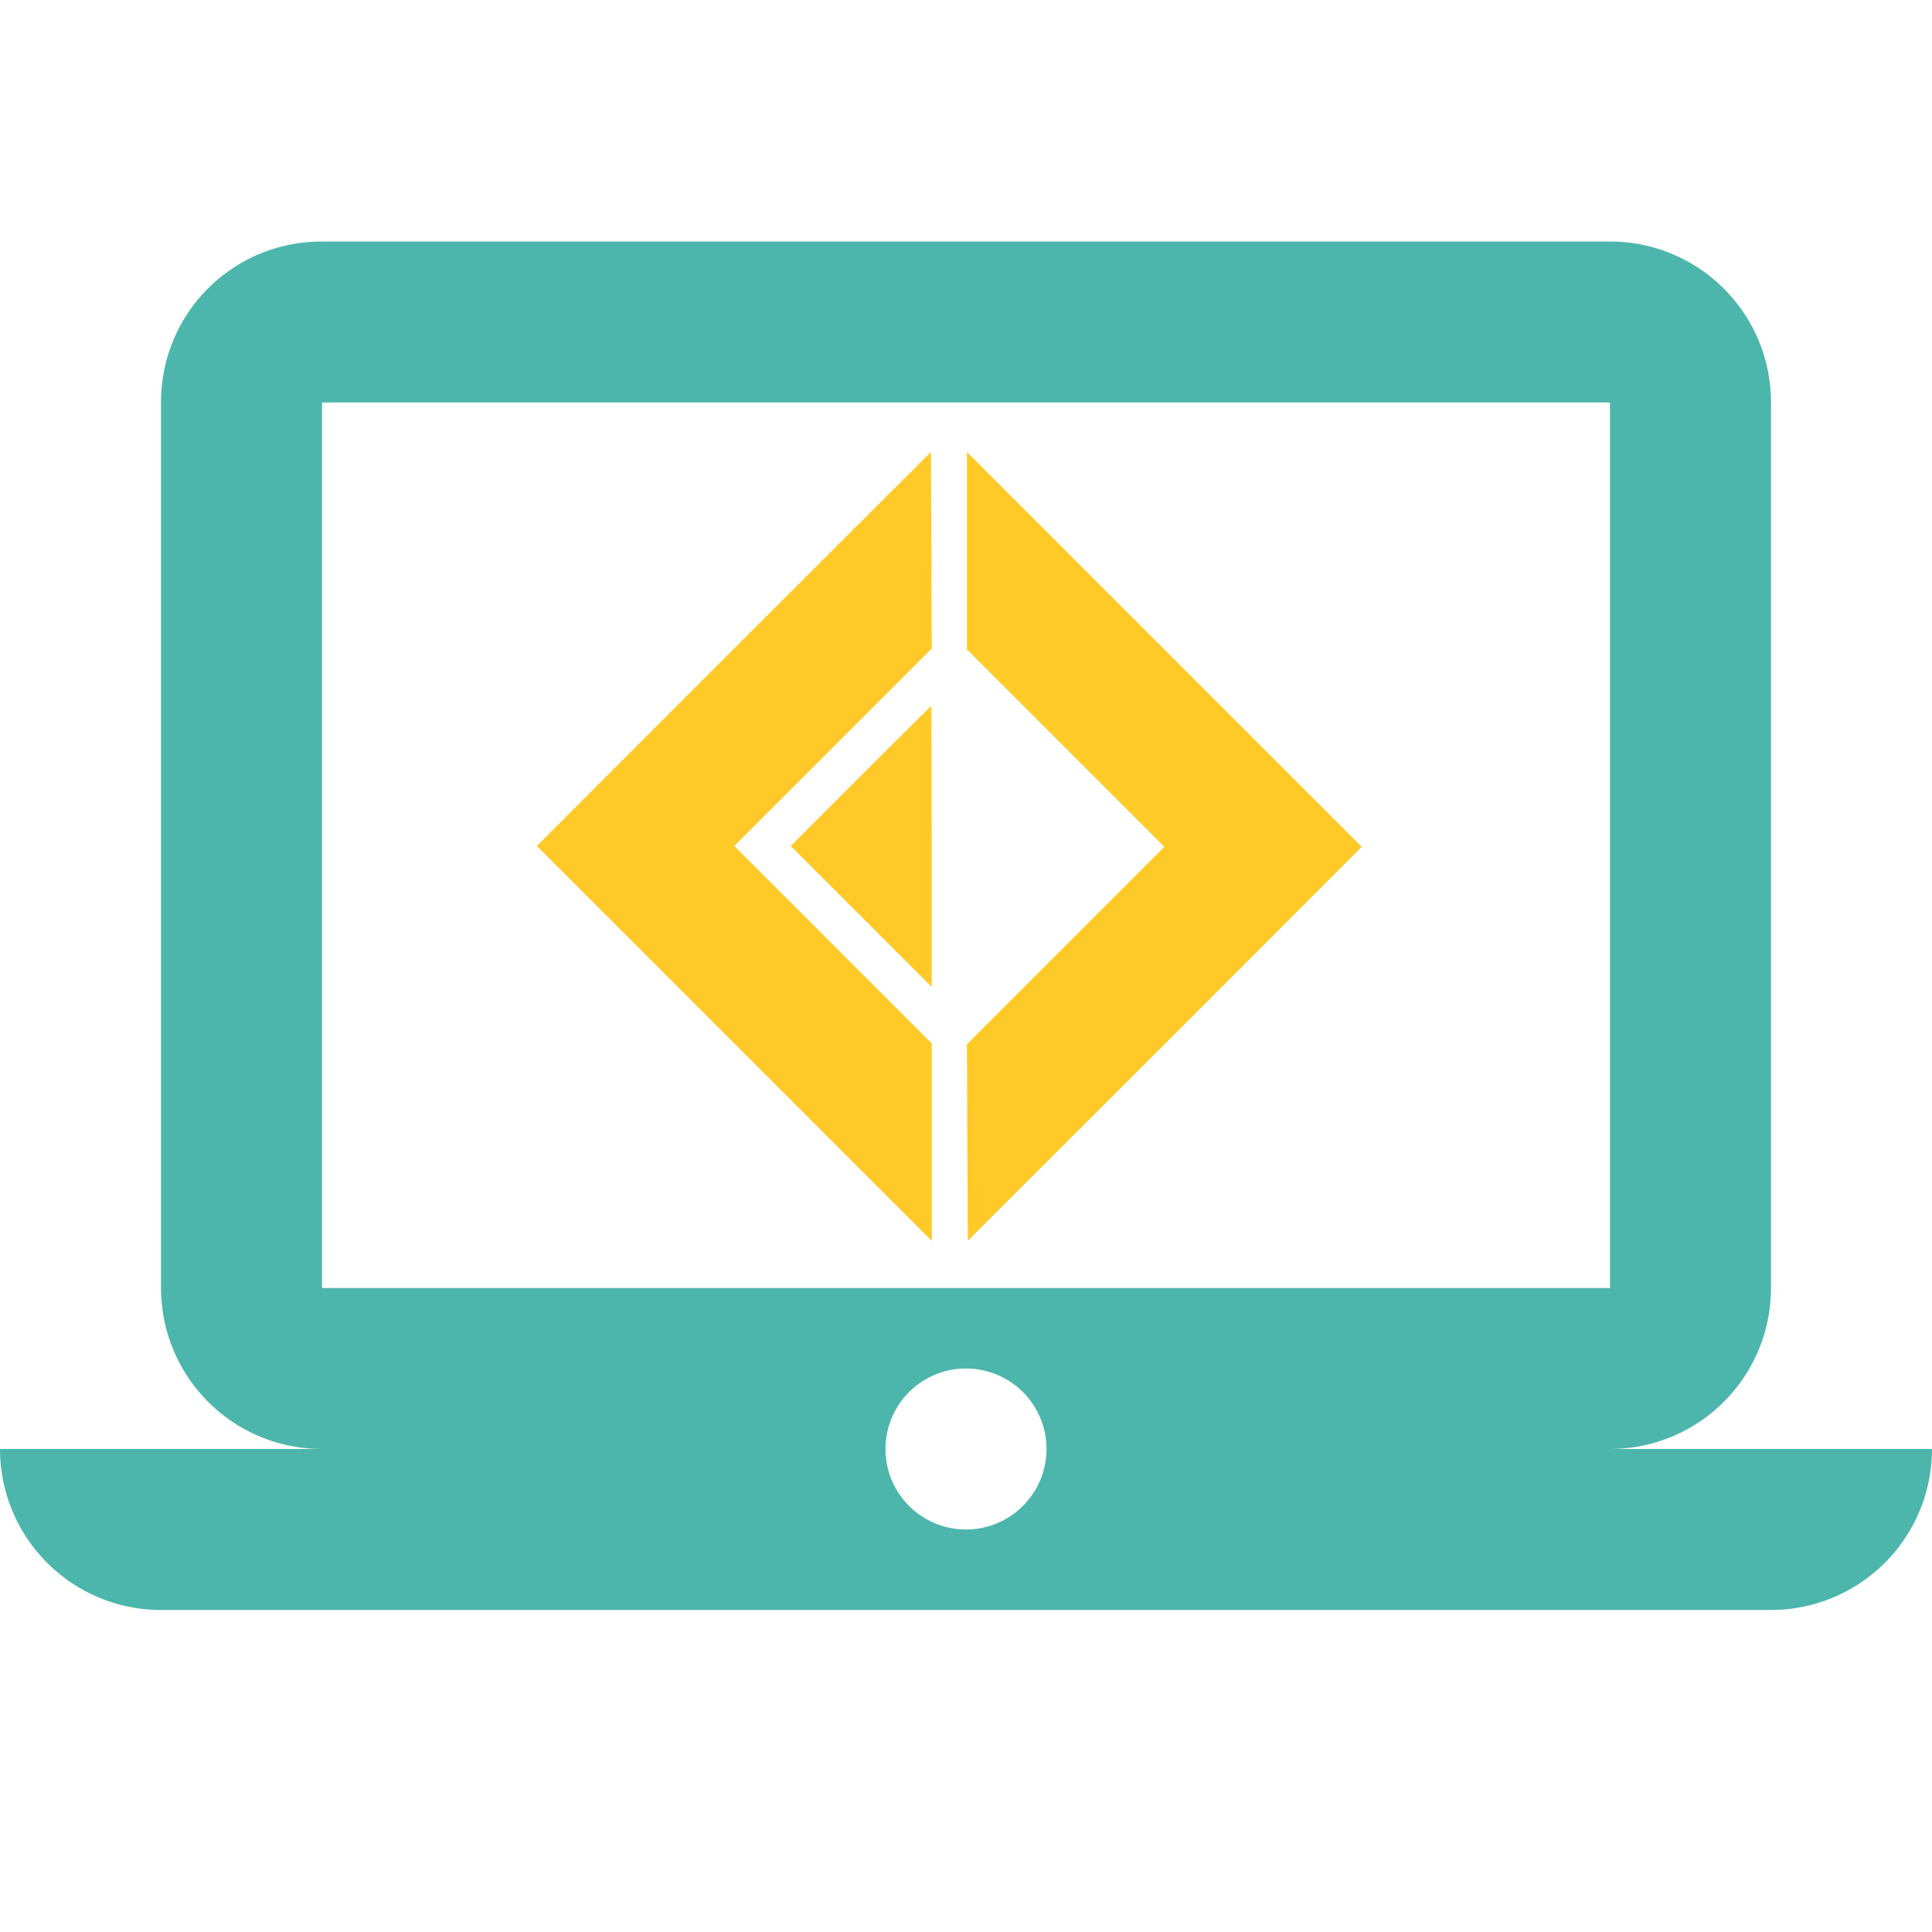 <!--
  - The MIT License (MIT)
  -
  - Copyright (c) 2015-2022 Elior "Mallowigi" Boukhobza
  -
  - Permission is hereby granted, free of charge, to any person obtaining a copy
  - of this software and associated documentation files (the "Software"), to deal
  - in the Software without restriction, including without limitation the rights
  - to use, copy, modify, merge, publish, distribute, sublicense, and/or sell
  - copies of the Software, and to permit persons to whom the Software is
  - furnished to do so, subject to the following conditions:
  -
  - The above copyright notice and this permission notice shall be included in all
  - copies or substantial portions of the Software.
  -
  - THE SOFTWARE IS PROVIDED "AS IS", WITHOUT WARRANTY OF ANY KIND, EXPRESS OR
  - IMPLIED, INCLUDING BUT NOT LIMITED TO THE WARRANTIES OF MERCHANTABILITY,
  - FITNESS FOR A PARTICULAR PURPOSE AND NONINFRINGEMENT. IN NO EVENT SHALL THE
  - AUTHORS OR COPYRIGHT HOLDERS BE LIABLE FOR ANY CLAIM, DAMAGES OR OTHER
  - LIABILITY, WHETHER IN AN ACTION OF CONTRACT, TORT OR OTHERWISE, ARISING FROM,
  - OUT OF OR IN CONNECTION WITH THE SOFTWARE OR THE USE OR OTHER DEALINGS IN THE
  - SOFTWARE.
  -
  -
  -->


<svg big="true" xmlns="http://www.w3.org/2000/svg" version="1.1" width="16px" height="16px" fill="#4DB6AC"
     viewBox="0 0 24 24">
    <path
            d="M12,19A1,1 0 0,1 11,18A1,1 0 0,1 12,17A1,1 0 0,1 13,18A1,1 0 0,1 12,19M4,5H20V16H4M20,18A2,2 0 0,0 22,16V5C22,3.89 21.1,3 20,3H4C2.89,3 2,3.89 2,5V16A2,2 0 0,0 4,18H0A2,2 0 0,0 2,20H22A2,2 0 0,0 24,18H20Z" />
    <path id="file_type_ai.svg" class="i-color" fill="#FFCA28" transform="scale(0.4) translate(16 10)"
          d="M6.789 10.152l-6.114 6.12 12.262 12.262v-6.131l-6.131-6.131 6.131-6.131-0.011-3.054-0.016-3.049-6.12 6.114zM10.73 14.099l-2.173 2.173 4.379 4.379v-4.368c0-2.398-0.005-4.363-0.016-4.363-0.005 0-0.991 0.98-2.19 2.179zM20.178 22.419l6.114-6.12-12.262-12.262v6.131l6.131 6.131-6.131 6.131 0.011 3.054 0.016 3.049 6.12-6.114z"></path>
</svg>
